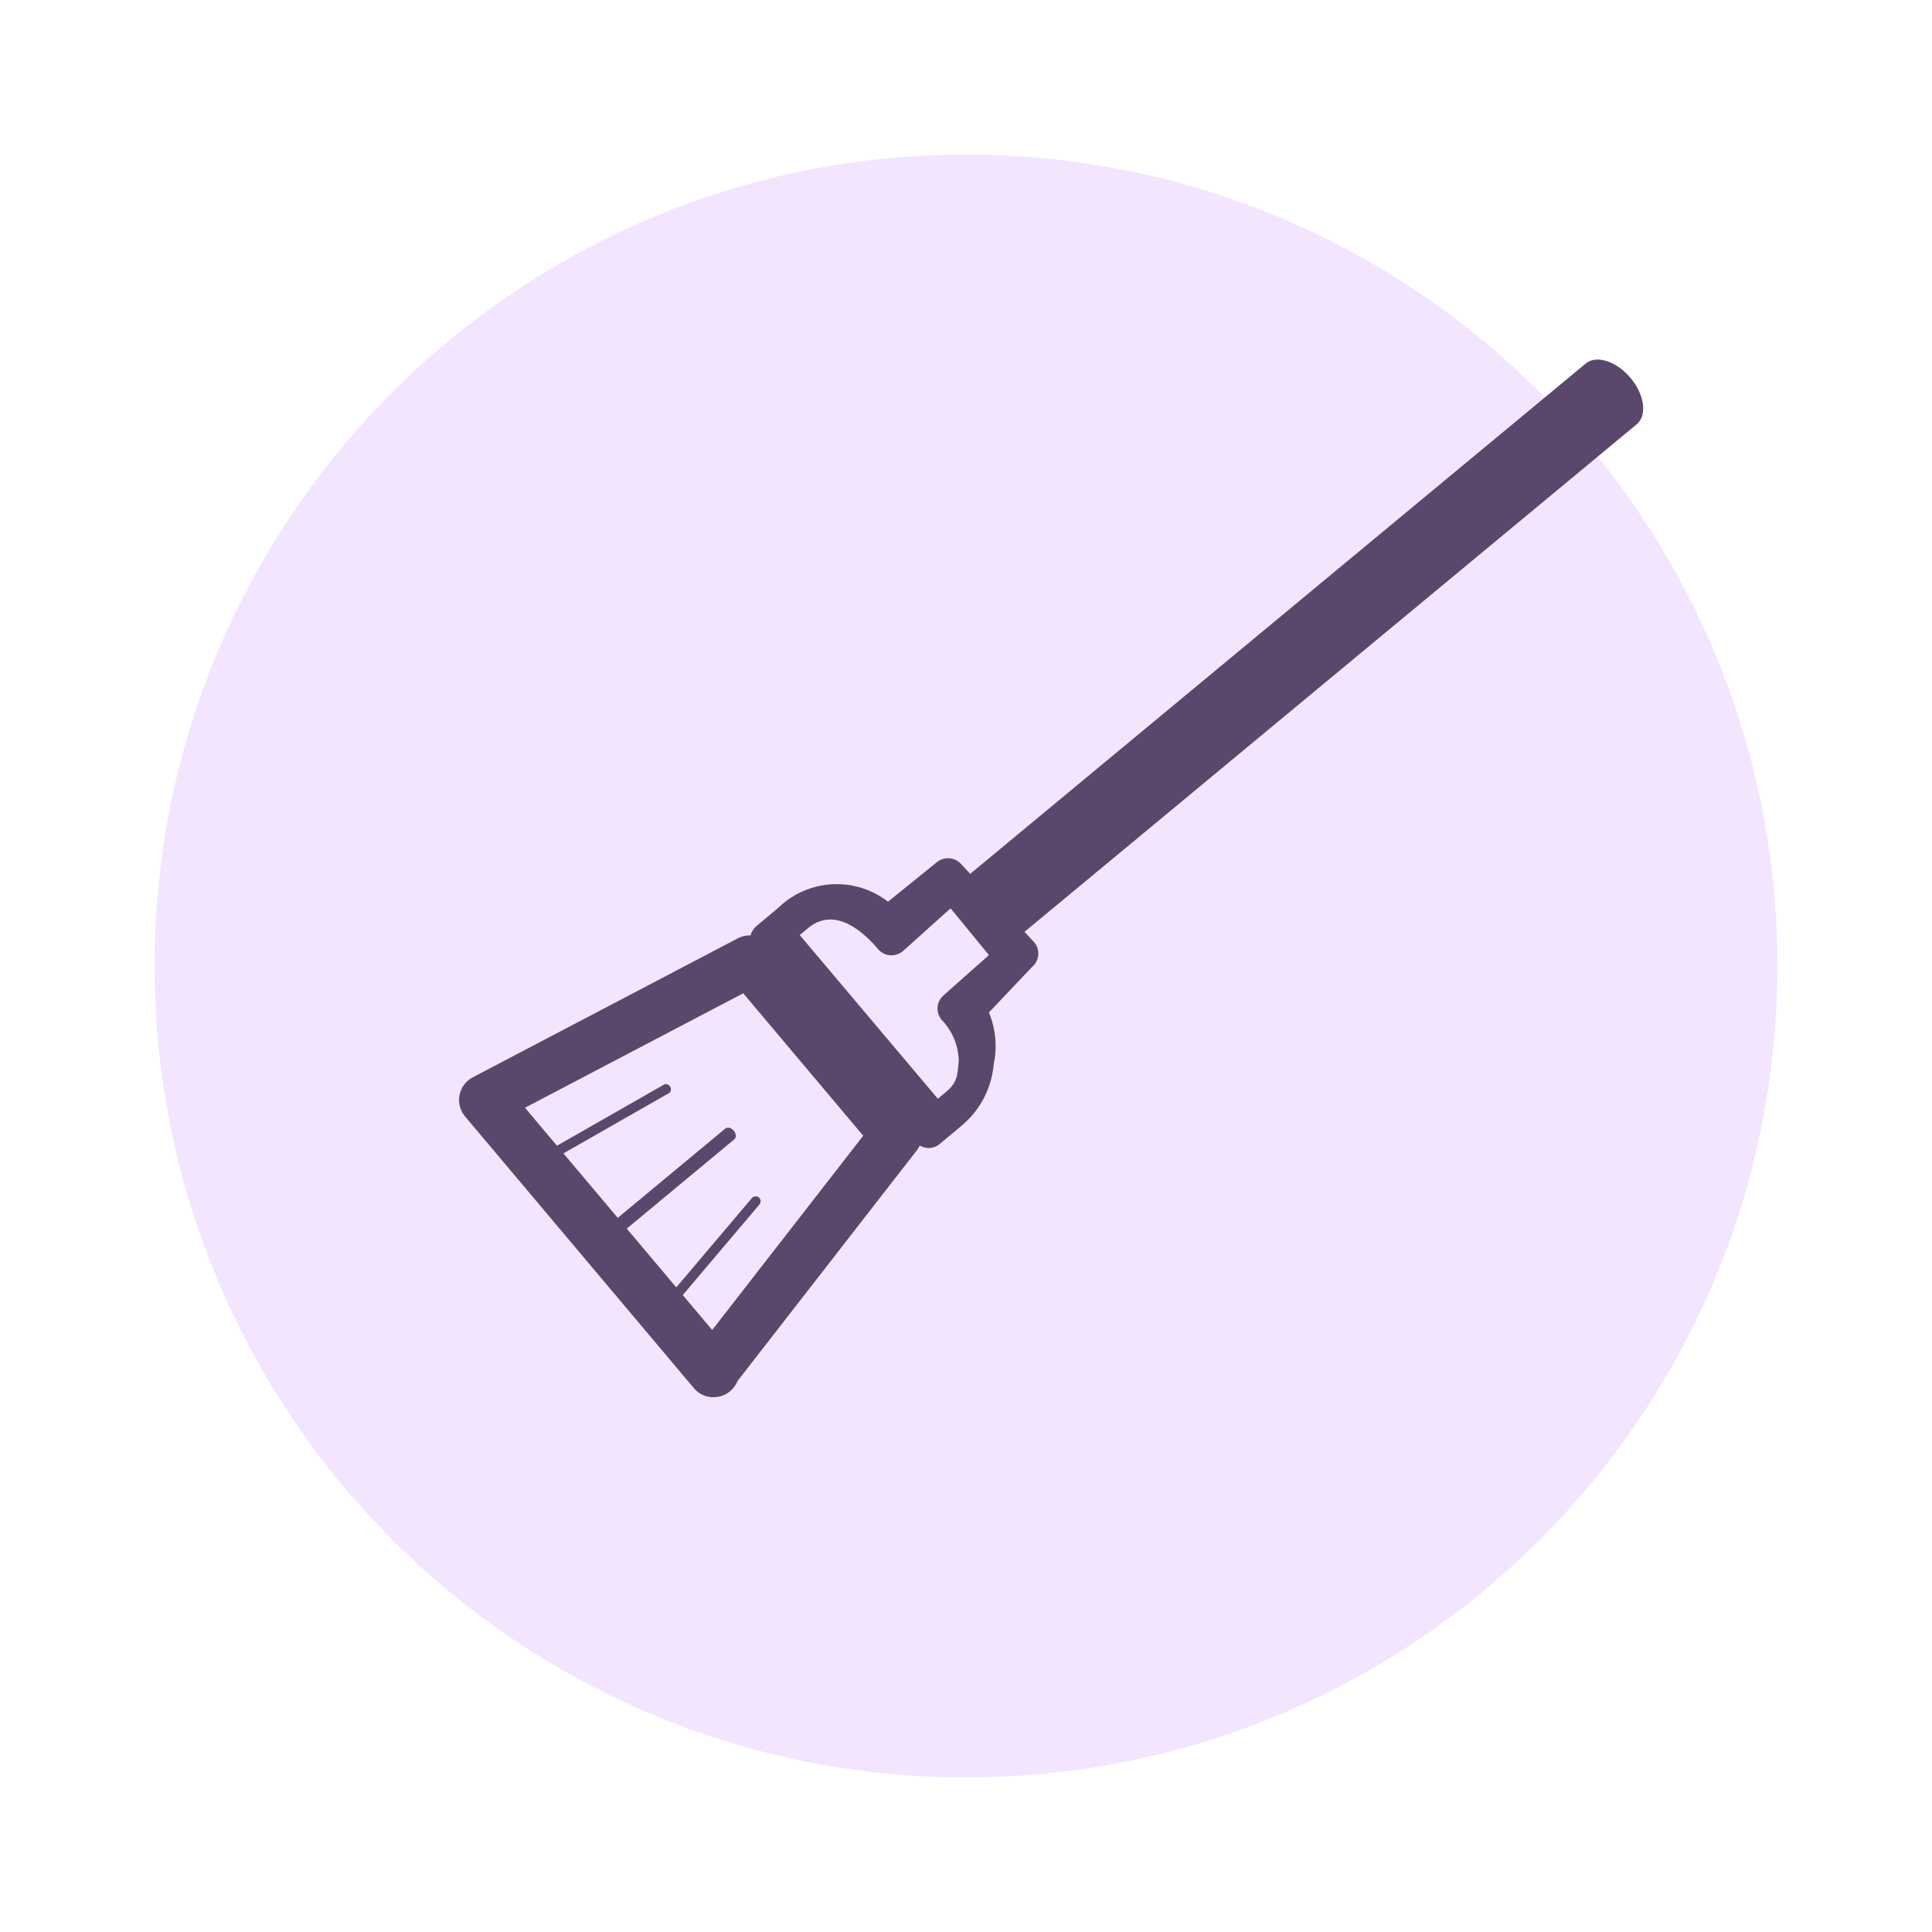 <svg width="56" height="56" viewBox="0 0 56 56" fill="none" xmlns="http://www.w3.org/2000/svg">
<path fill-rule="evenodd" clip-rule="evenodd" d="M28 51.52C40.99 51.52 51.52 40.99 51.52 28C51.52 15.01 40.99 4.48 28 4.48C15.01 4.48 4.48 15.01 4.48 28C4.48 40.99 15.01 51.52 28 51.52Z" fill="#F4E5FF"/>
<path d="M15.825 33.556C15.825 33.556 15.825 33.556 15.825 33.556C15.786 33.487 15.801 33.404 15.86 33.371L19.248 31.436C19.306 31.402 19.386 31.43 19.425 31.499C19.426 31.499 19.426 31.499 19.426 31.499C19.465 31.568 19.45 31.651 19.391 31.684L16.003 33.619C15.945 33.653 15.865 33.624 15.825 33.556Z" fill="#5B476B"/>
<path d="M21.996 34.71C21.996 34.71 21.996 34.71 21.997 34.71C22.057 34.761 22.064 34.853 22.012 34.914L19.009 38.461C18.957 38.523 18.866 38.531 18.805 38.48C18.805 38.48 18.805 38.48 18.805 38.48C18.744 38.429 18.737 38.338 18.789 38.276L21.792 34.729C21.844 34.668 21.936 34.659 21.996 34.71Z" fill="#5B476B"/>
<path d="M26.913 33.276C27.033 33.276 27.149 33.234 27.241 33.157L27.87 32.631C28.136 32.41 28.356 32.138 28.517 31.831C28.677 31.525 28.774 31.189 28.804 30.845C28.91 30.343 28.861 29.82 28.665 29.346L29.914 28.028C30.018 27.942 30.083 27.817 30.094 27.683C30.106 27.548 30.064 27.414 29.976 27.311L27.87 25.057C27.782 24.954 27.658 24.89 27.523 24.878C27.389 24.867 27.255 24.909 27.151 24.995L25.739 26.136C25.276 25.777 24.698 25.597 24.112 25.631C23.526 25.665 22.972 25.909 22.553 26.318L21.925 26.844C21.821 26.931 21.756 27.055 21.745 27.19C21.733 27.324 21.775 27.458 21.863 27.561L26.529 33.093C26.576 33.15 26.634 33.195 26.701 33.226C26.767 33.258 26.84 33.275 26.913 33.276V33.276ZM28.665 27.683L27.357 28.844C27.253 28.931 27.188 29.055 27.176 29.19C27.165 29.325 27.207 29.458 27.294 29.561C27.606 29.883 27.783 30.311 27.789 30.759C27.75 31.188 27.747 31.372 27.423 31.649L27.184 31.848L23.181 27.103L23.42 26.904C24.105 26.331 24.874 26.827 25.45 27.51C25.537 27.613 25.661 27.677 25.796 27.689C25.93 27.7 26.064 27.658 26.168 27.572L27.553 26.329L28.665 27.683Z" fill="#5B476B"/>
<path d="M47.26 10.952L47.262 10.954C47.67 11.441 47.749 12.042 47.442 12.297L29.627 27.067C29.318 27.324 28.738 27.137 28.33 26.653L28.328 26.651C27.92 26.164 27.84 25.563 28.148 25.307L45.963 10.537C46.271 10.281 46.852 10.467 47.26 10.952Z" fill="#5B476B"/>
<path d="M21.268 32.773C21.268 32.773 21.268 32.773 21.268 32.774C21.341 32.86 21.348 32.972 21.285 33.024L17.653 36.039C17.59 36.091 17.48 36.064 17.408 35.978C17.408 35.978 17.408 35.978 17.408 35.978C17.335 35.891 17.328 35.779 17.391 35.727L21.023 32.712C21.086 32.66 21.196 32.687 21.268 32.773Z" fill="#5B476B"/>
<path fill-rule="evenodd" clip-rule="evenodd" d="M20.093 40.213L20.111 40.236C20.375 40.549 20.846 40.589 21.162 40.325C21.261 40.243 21.333 40.141 21.378 40.029L26.568 33.352C26.783 33.075 26.776 32.688 26.551 32.42L22.303 27.377C22.078 27.109 21.696 27.036 21.385 27.198L13.705 31.225C13.506 31.33 13.362 31.519 13.32 31.739C13.275 31.961 13.334 32.188 13.479 32.36L20.093 40.213ZM20.643 38.551L15.217 32.108L21.543 28.791L25.021 32.92L20.643 38.551Z" fill="#5B476B"/>
</svg>
